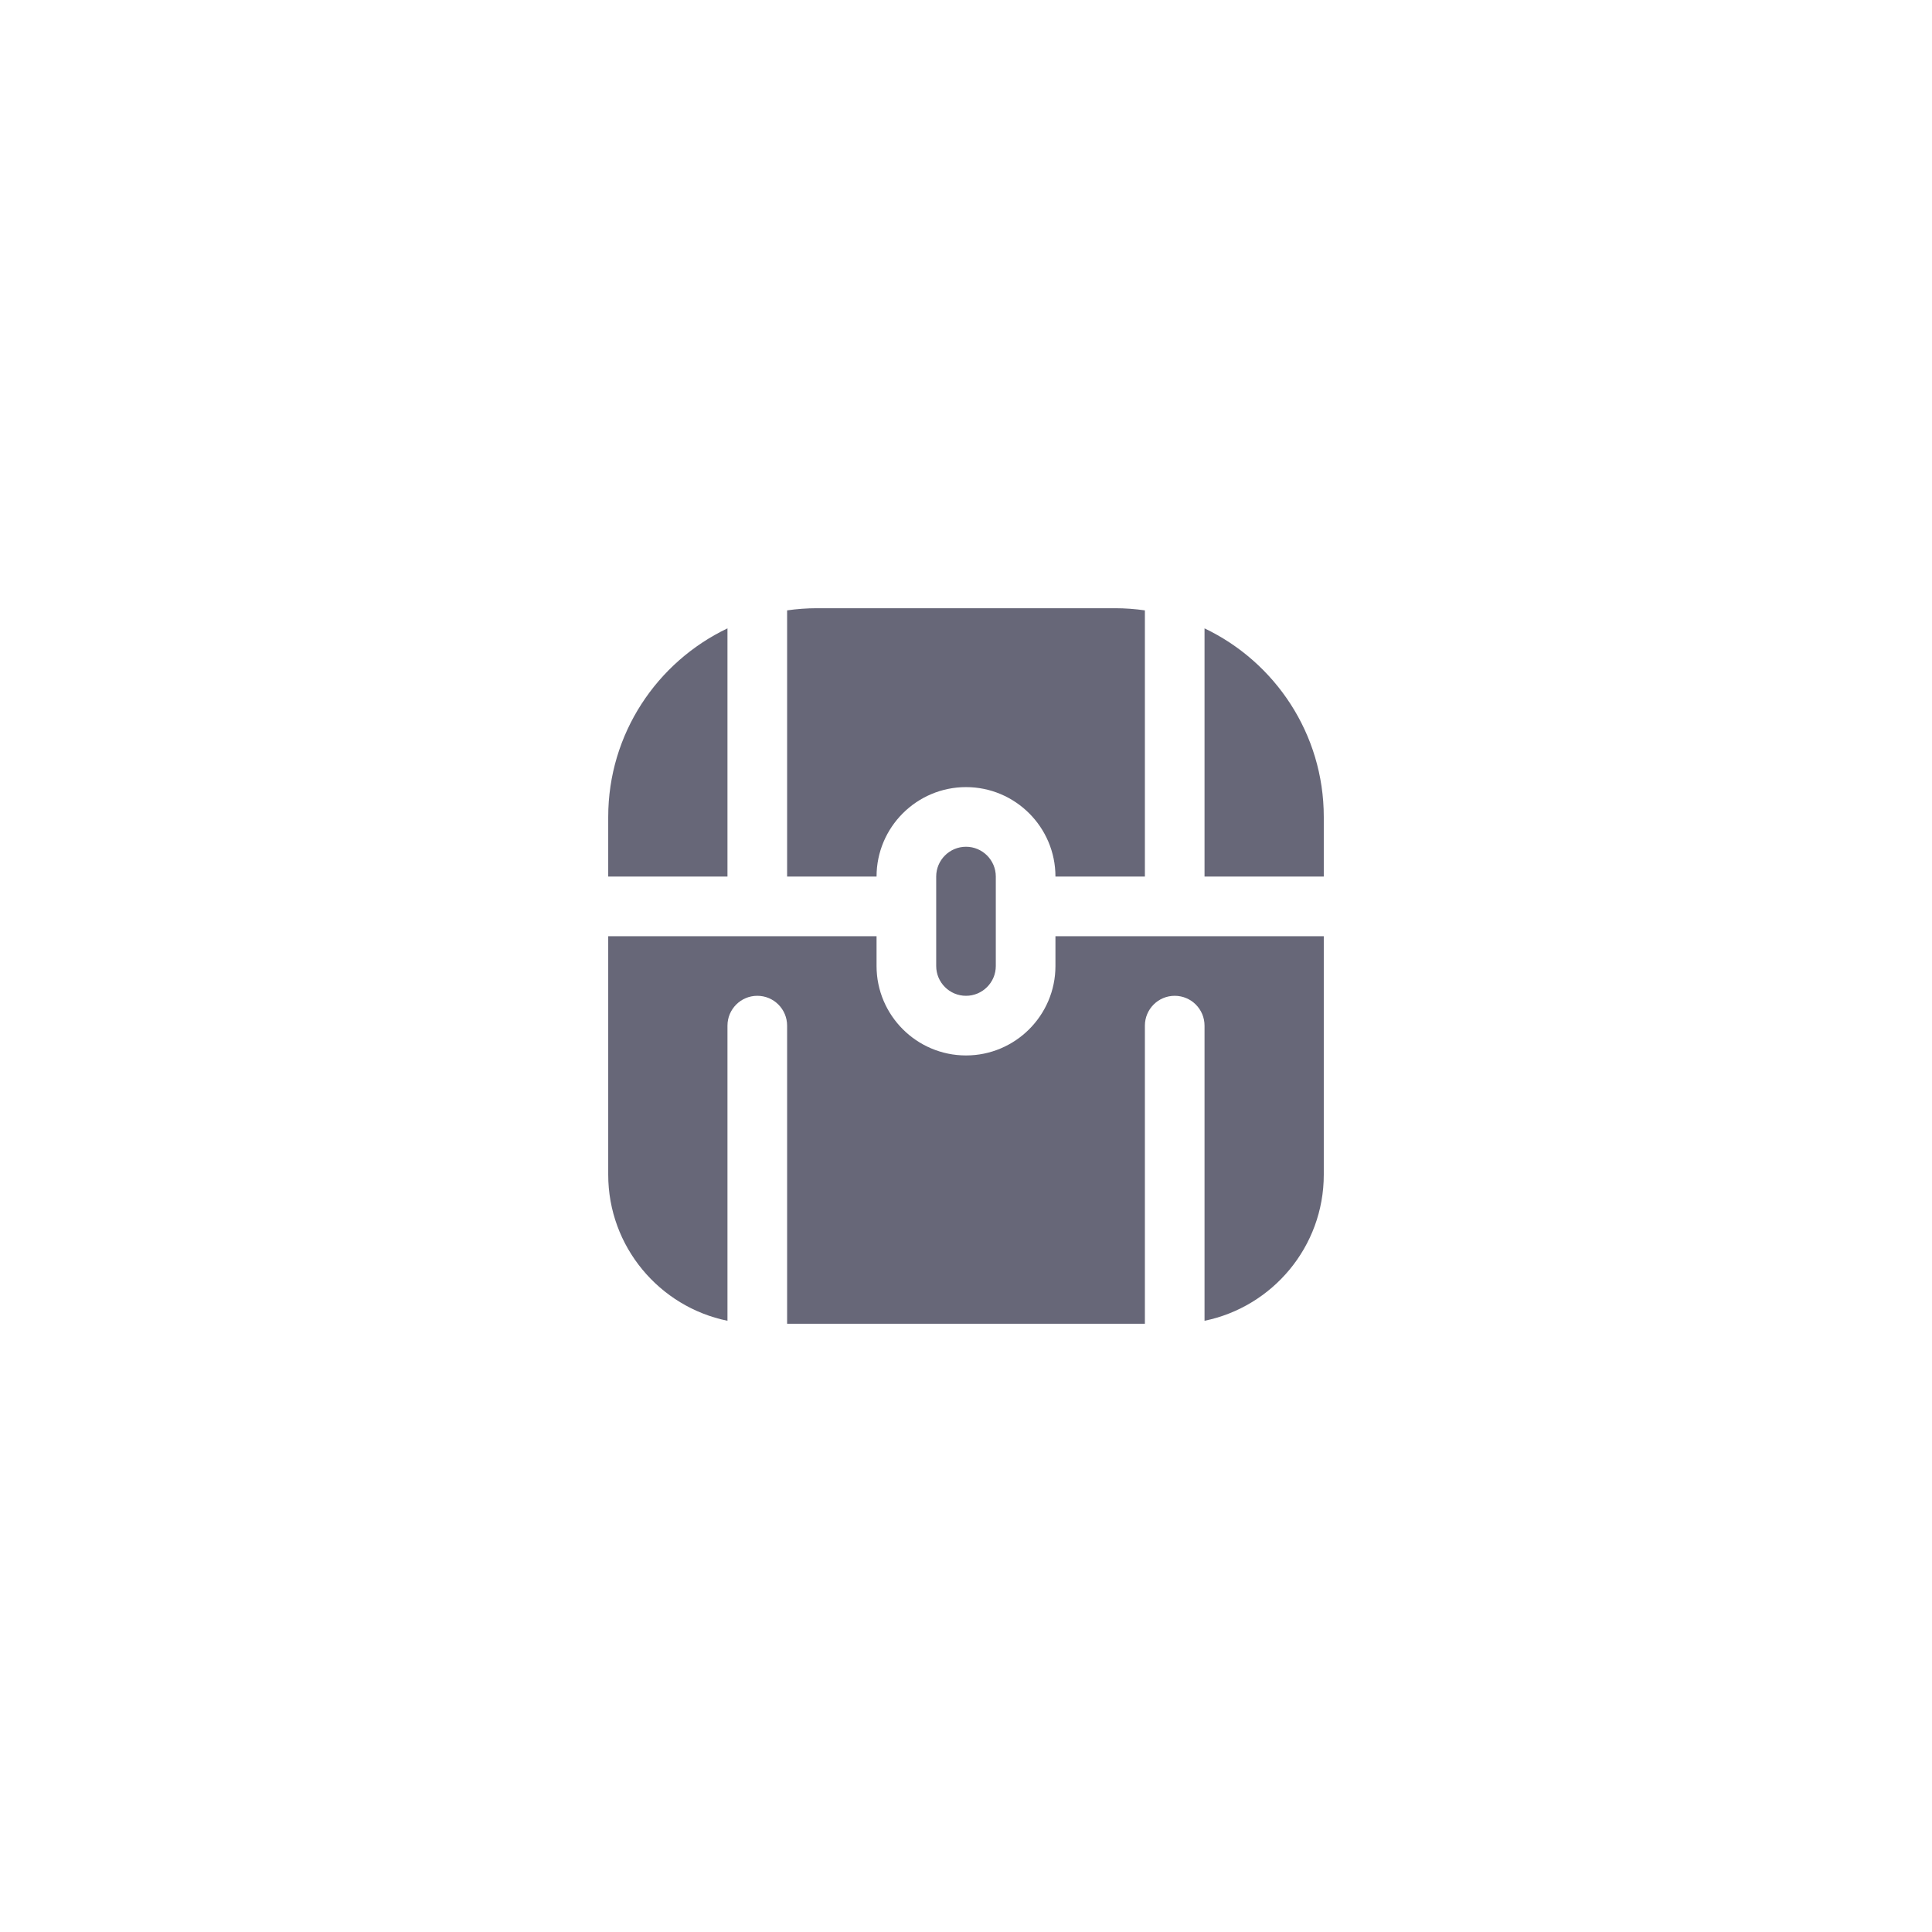<svg width="54" height="54" viewBox="0 0 54 54" fill="none" xmlns="http://www.w3.org/2000/svg">
<g filter="url(#filter0_d_1_469)">
<path d="M22 13.06C22.273 13.021 22.551 13 22.833 13H31.167C31.449 13 31.727 13.021 32 13.06V20.5H29.5C29.5 19.122 28.378 18 27 18C25.622 18 24.5 19.122 24.5 20.5H22V13.06ZM33.667 20.5H37V18.833C37 16.511 35.636 14.502 33.667 13.563V20.5ZM29.5 22.167V23C29.5 24.378 28.378 25.5 27 25.5C25.622 25.5 24.5 24.378 24.5 23V22.167H17V28.833C17 30.845 18.434 32.529 20.333 32.916V24.667C20.333 24.207 20.706 23.833 21.167 23.833C21.628 23.833 22 24.207 22 24.667V33H32V24.667C32 24.207 32.373 23.833 32.833 23.833C33.294 23.833 33.667 24.207 33.667 24.667V32.916C35.566 32.528 37 30.845 37 28.833V22.167H29.5ZM20.333 20.5V13.563C18.364 14.502 17 16.511 17 18.833V20.5H20.333ZM27 23.833C27.46 23.833 27.833 23.459 27.833 23V20.5C27.833 20.041 27.46 19.667 27 19.667C26.54 19.667 26.167 20.041 26.167 20.5V23C26.167 23.459 26.54 23.833 27 23.833Z" fill="#676778"/>
</g>
<defs>
<filter id="filter0_d_1_469" x="-1.6" y="-1.6" width="57.2" height="57.2" filterUnits="userSpaceOnUse" color-interpolation-filters="sRGB">
<feFlood flood-opacity="0" result="BackgroundImageFix"/>
<feColorMatrix in="SourceAlpha" type="matrix" values="0 0 0 0 0 0 0 0 0 0 0 0 0 0 0 0 0 0 127 0" result="hardAlpha"/>
<feOffset dy="4"/>
<feGaussianBlur stdDeviation="8.3"/>
<feComposite in2="hardAlpha" operator="out"/>
<feColorMatrix type="matrix" values="0 0 0 0 0.404 0 0 0 0 0.404 0 0 0 0 0.471 0 0 0 0.43 0"/>
<feBlend mode="normal" in2="BackgroundImageFix" result="effect1_dropShadow_1_469"/>
<feBlend mode="normal" in="SourceGraphic" in2="effect1_dropShadow_1_469" result="shape"/>
</filter>
</defs>
</svg>
